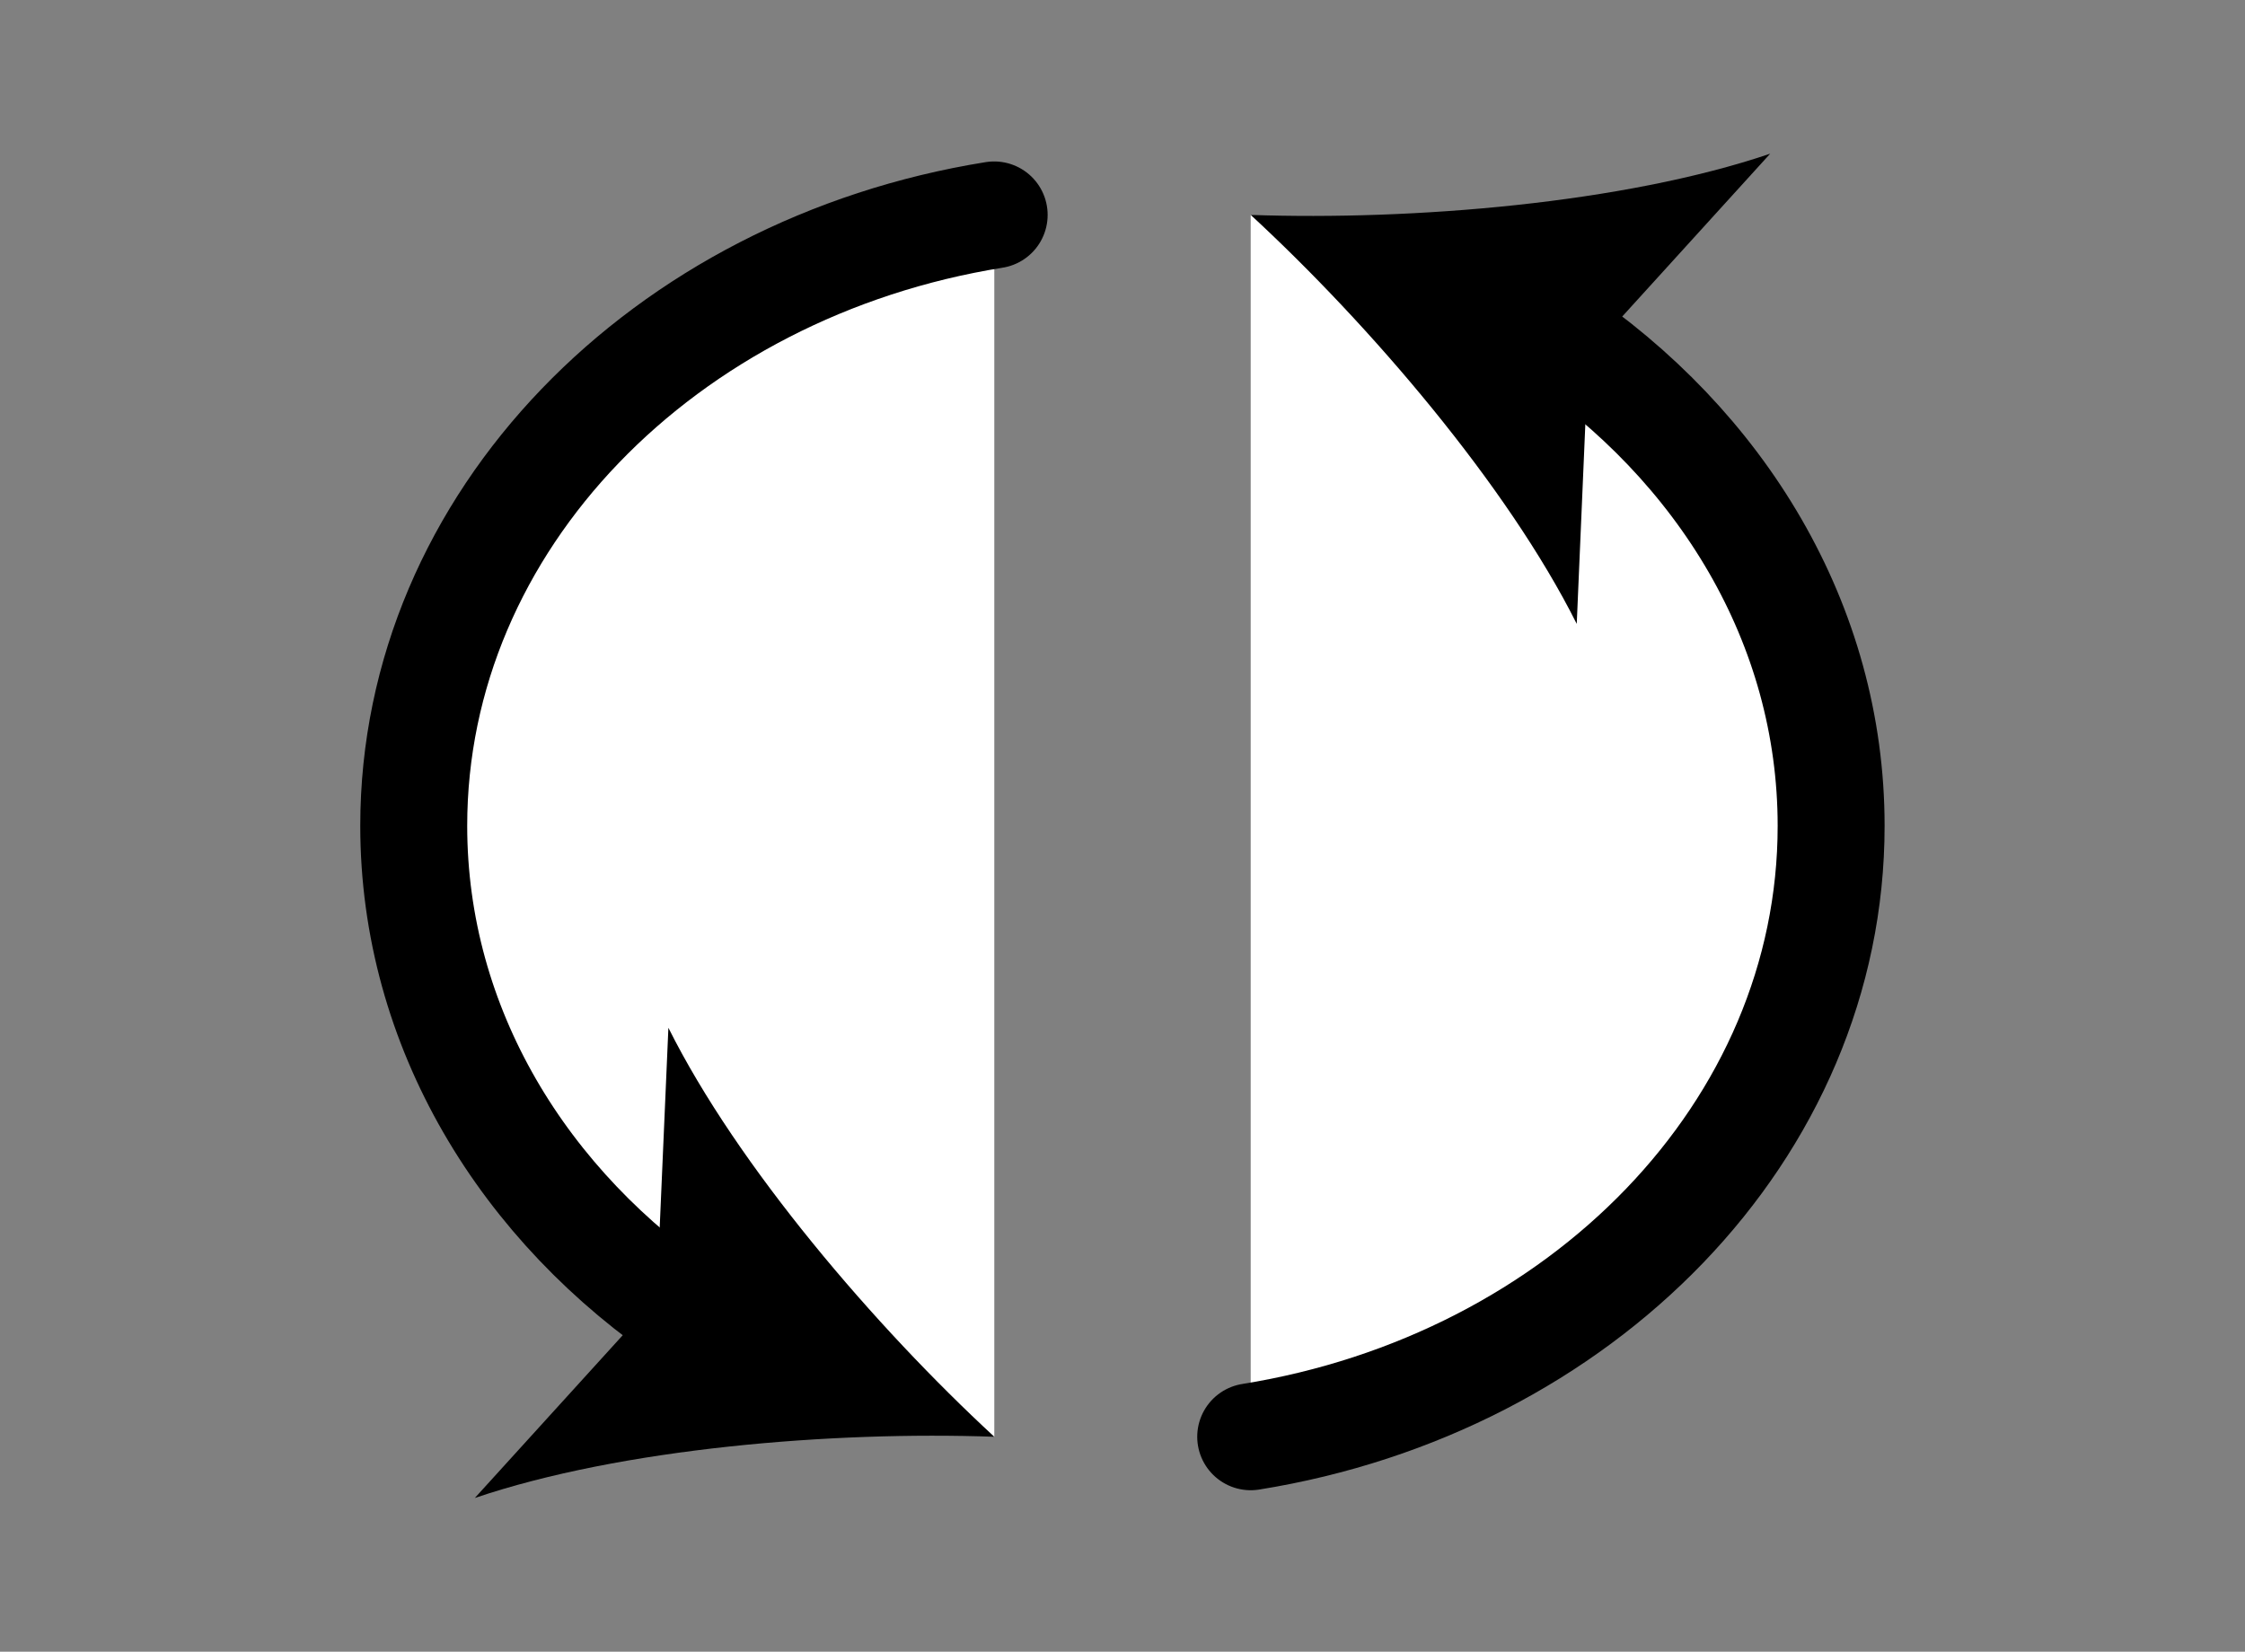 <?xml version="1.0" encoding="utf-8"?>
<!-- Generator: Adobe Illustrator 27.9.2, SVG Export Plug-In . SVG Version: 6.00 Build 0)  -->
<svg version="1.1" id="Layer_1" xmlns="http://www.w3.org/2000/svg" xmlns:xlink="http://www.w3.org/1999/xlink" x="0px" y="0px"
	 viewBox="0 0 167.94 123.58" style="enable-background:new 0 0 167.94 123.58;" xml:space="preserve">
<rect x="0" y="0" width="167.94" height="123.58" fill="#808080" stroke="none"/>
<style type="text/css">
	.st0{fill:#FFFFFF;}
	.st1{fill:none;stroke:#000000;stroke-width:8;stroke-linecap:round;stroke-linejoin:round;}
</style>
<g>
	<path class="st0" d="M74.38,107.5c-24.7-3.96-43.42-22.92-43.42-45.71s18.72-41.75,43.42-45.71"/>
	<g>
		<path class="st1" d="M51.86,98.77c-12.71-8.49-20.91-21.9-20.91-36.98c0-22.79,18.72-41.75,43.42-45.71"/>
		<g>
			<path d="M74.38,107.5c-8.9-8.22-19.2-20.23-24.38-30.6l-0.88,20.21l-13.6,14.97C46.5,108.36,62.27,107.07,74.38,107.5z"/>
		</g>
	</g>
</g>
<g>
	<path class="st0" d="M93.56,107.5c24.7-3.96,43.42-22.92,43.42-45.71s-18.72-41.75-43.42-45.71"/>
	<g>
		<path class="st1" d="M93.56,107.5c24.7-3.96,43.42-22.92,43.42-45.71c0-15.09-8.2-28.49-20.91-36.98"/>
		<g>
			<path d="M93.56,16.08c12.11,0.42,27.88-0.86,38.86-4.58l-13.6,14.97l-0.87,20.21C112.76,36.31,102.47,24.3,93.56,16.08z"/>
		</g>
	</g>
</g>
</svg>
